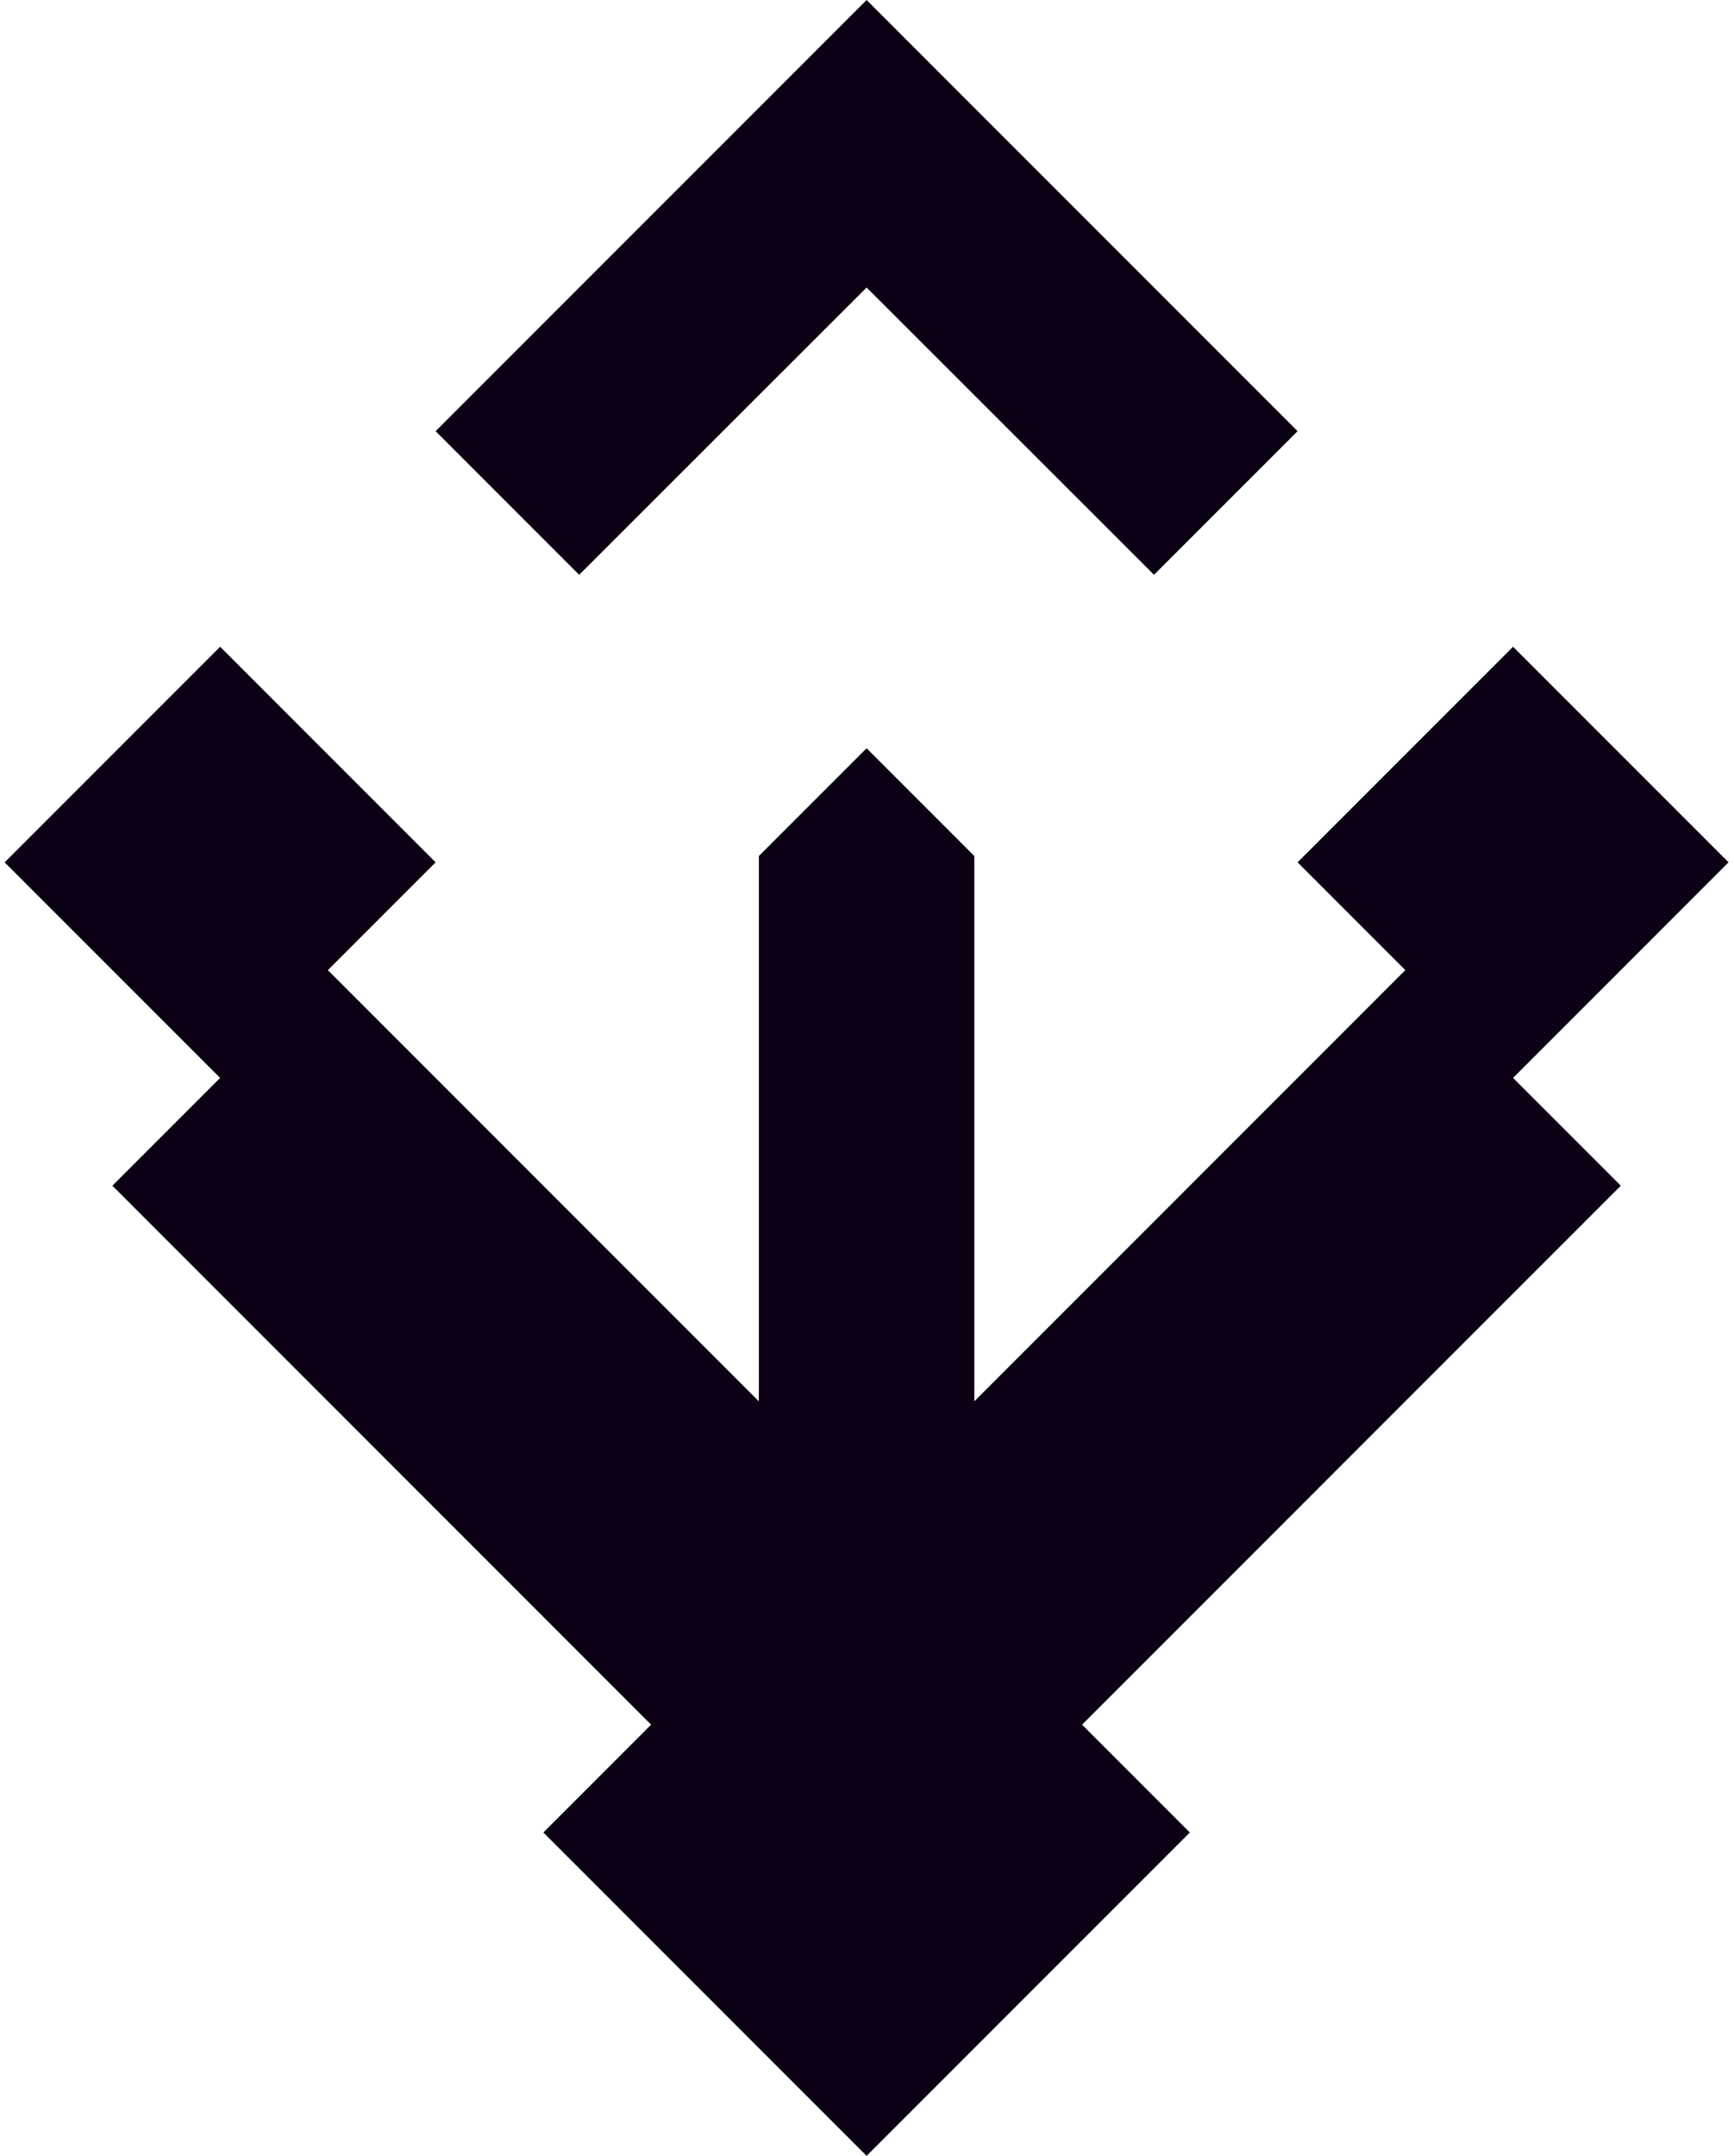 <svg width="103" height="128" viewBox="0 0 103 128" fill="none" xmlns="http://www.w3.org/2000/svg">
<g clip-path="url(#clip0_289_2736)">
<path d="M89.876 64L102.676 51.2L89.876 38.4L77.076 51.2L83.476 57.6L57.876 83.2V50.827L51.476 44.427L45.076 50.827V83.2L19.476 57.6L25.876 51.2L13.076 38.4L0.276 51.2L13.076 64L6.676 70.4L38.676 102.4L32.276 108.8L51.476 128L70.676 108.8L64.276 102.4L96.276 70.4L89.876 64Z" fill="#0B0014"/>
<path d="M51.476 17.072L68.548 34.128L77.076 25.6L60.004 8.528L51.476 0L42.948 8.528L25.876 25.6L34.404 34.128L51.476 17.072Z" fill="#0B0014"/>
</g>
<defs>
<clipPath id="clip0_289_2736">
<rect width="102.4" height="128" fill="none" transform="translate(0.276)"/>
</clipPath>
</defs>
</svg>
